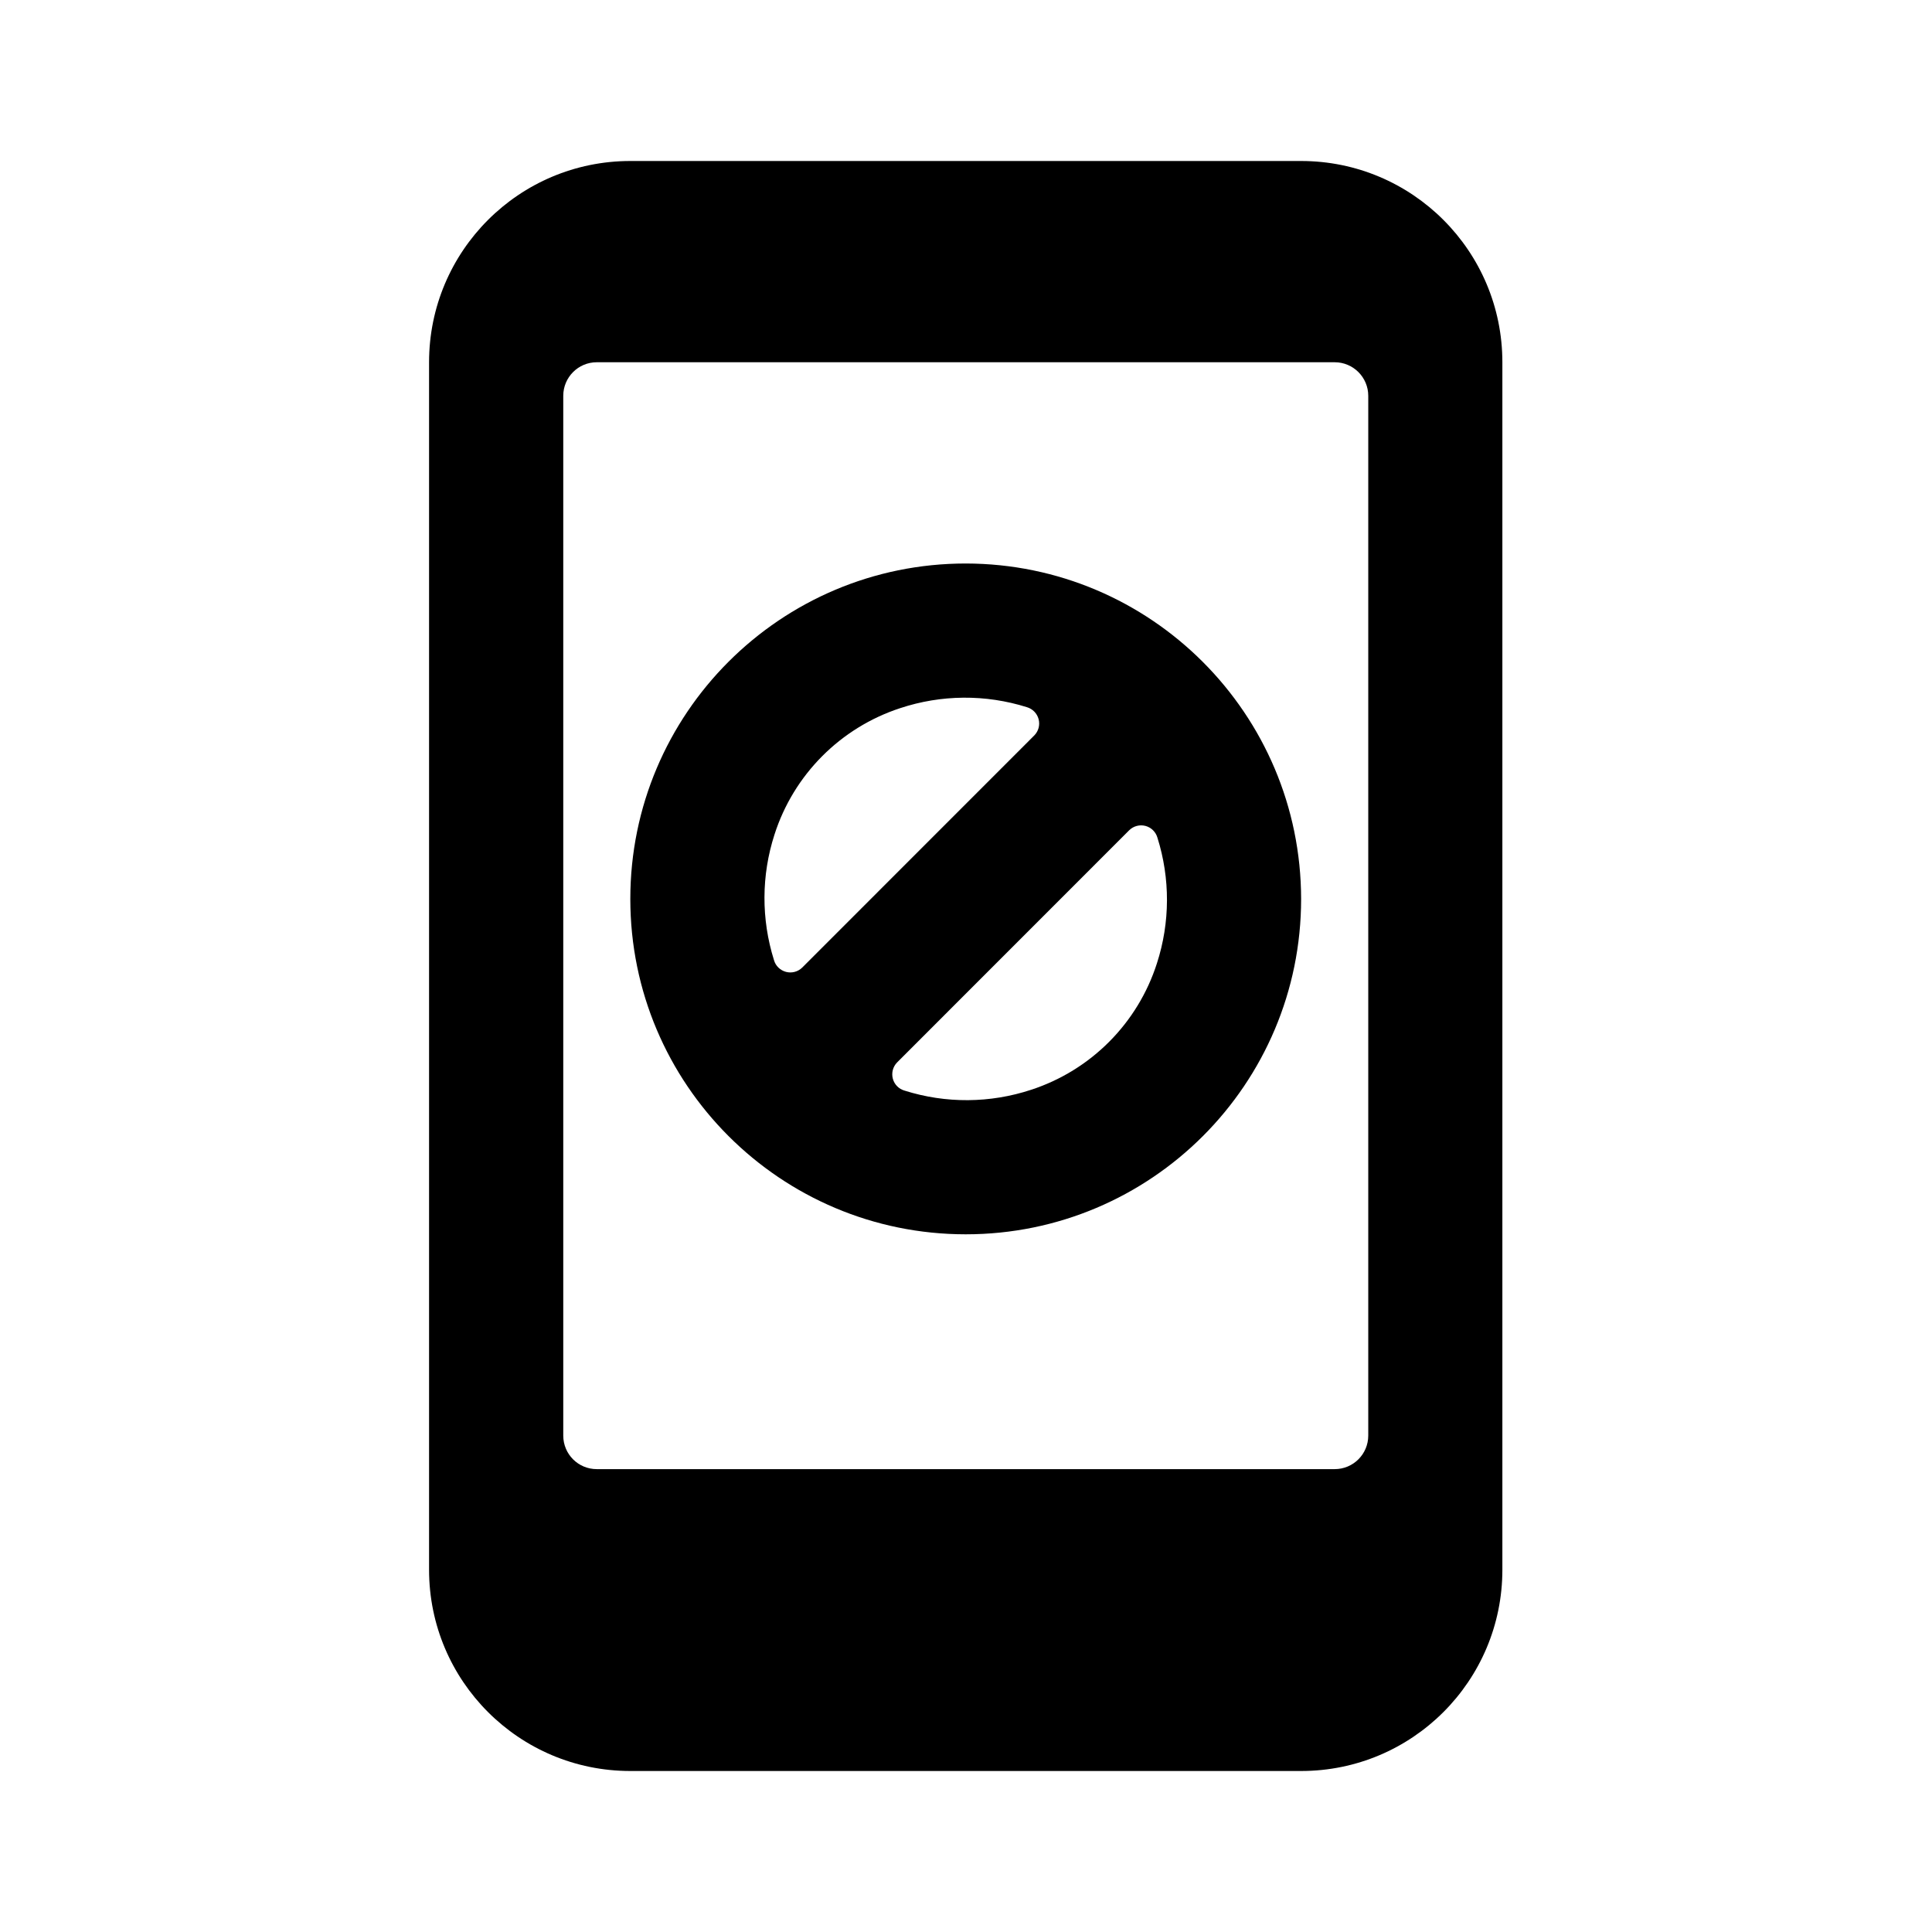 <!--character:96:550:1269-->
  <svg width="24" height="24" viewBox="0 0 24 24" >
<path d="M7.83 11.167C7.83 8.865 9.695 7 11.997 7C14.297 7.003 16.16 8.867 16.163 11.167C16.163 13.468 14.298 15.333 11.997 15.333C9.695 15.333 7.83 13.468 7.83 11.167ZM12.757 8.785C12.243 8.623 11.692 8.628 11.182 8.797C10.44 9.04 9.859 9.624 9.621 10.367C9.457 10.874 9.455 11.419 9.615 11.928C9.635 11.999 9.692 12.054 9.764 12.073C9.835 12.092 9.912 12.072 9.965 12.02L12.849 9.135C12.901 9.082 12.921 9.005 12.902 8.934C12.883 8.862 12.828 8.806 12.757 8.785ZM12.811 13.537C13.553 13.294 14.134 12.71 14.372 11.966C14.536 11.459 14.538 10.914 14.378 10.406C14.358 10.335 14.301 10.279 14.23 10.26C14.158 10.241 14.081 10.261 14.028 10.313L11.144 13.198C11.092 13.251 11.072 13.328 11.091 13.4C11.11 13.471 11.165 13.528 11.237 13.548C11.75 13.71 12.3 13.706 12.811 13.537Z" />
<path d="M16.163 2H7.83C6.449 2 5.33 3.119 5.33 4.5V19.5C5.33 20.881 6.449 22 7.83 22H16.163C17.544 22 18.663 20.881 18.663 19.5V4.5C18.663 3.119 17.544 2 16.163 2ZM16.997 17.833C16.997 18.064 16.81 18.25 16.58 18.25H7.413C7.183 18.25 6.997 18.064 6.997 17.833V4.917C6.997 4.687 7.183 4.5 7.413 4.5H16.58C16.81 4.5 16.997 4.687 16.997 4.917V17.833Z" />
</svg>